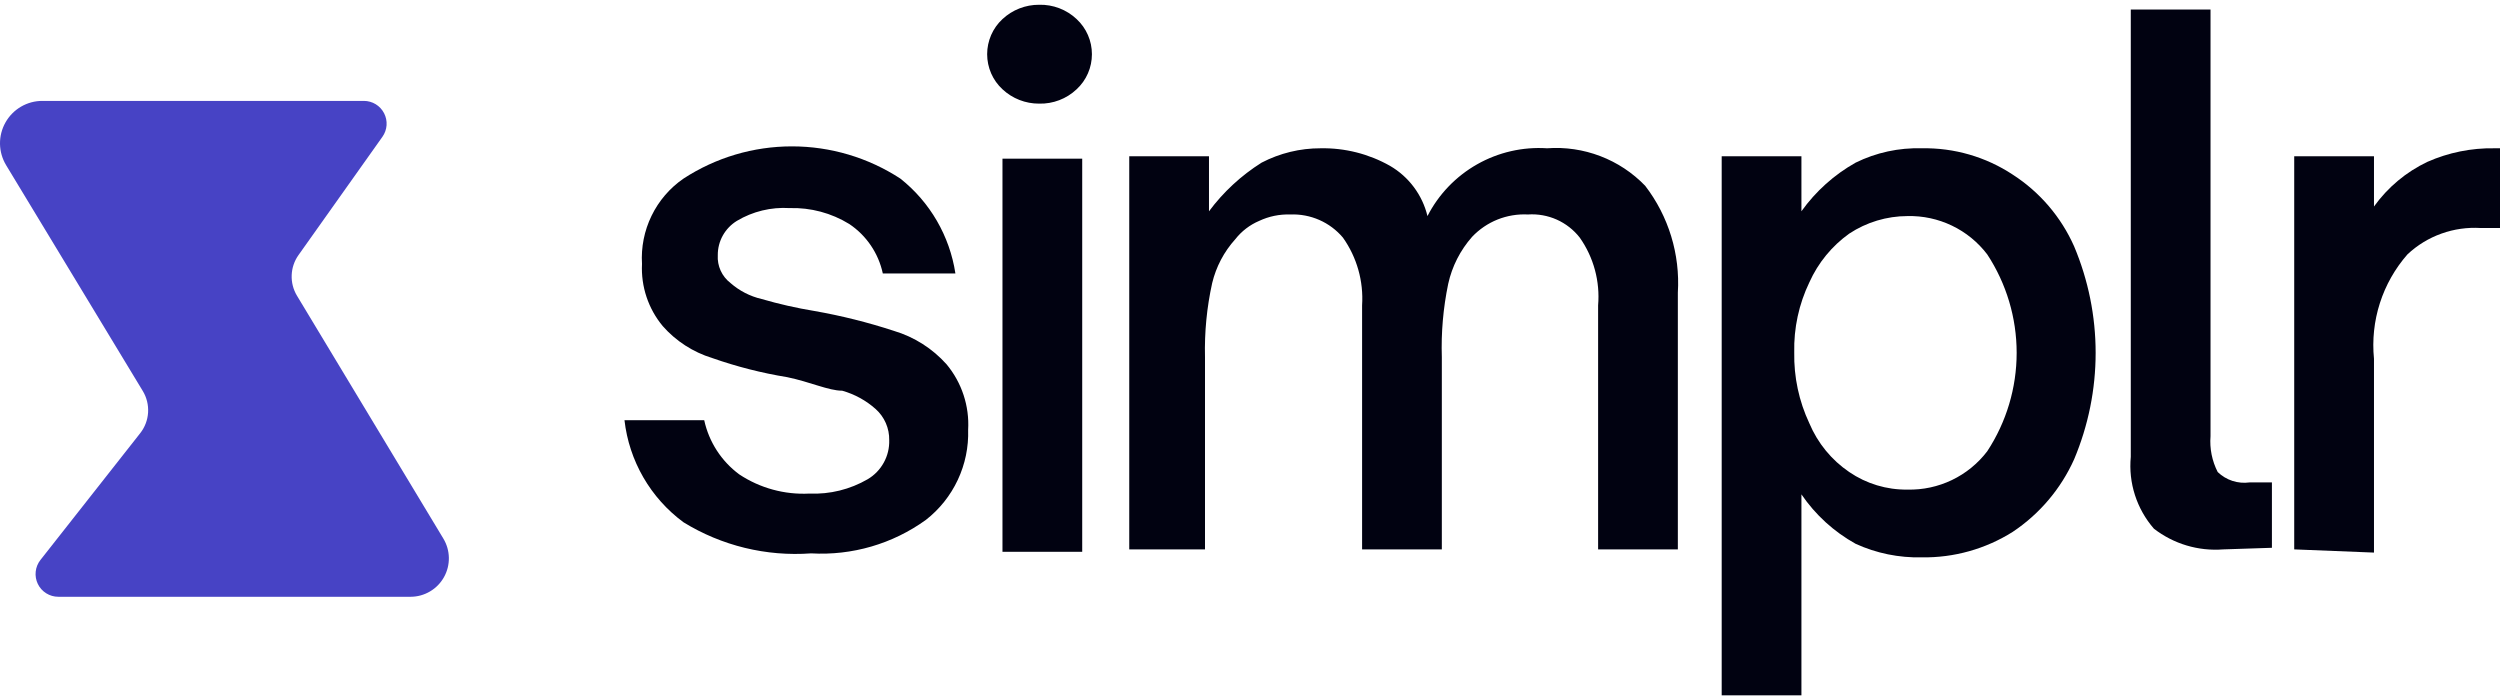 <svg width="86" height="24" viewBox="0 0 86 24" fill="none" xmlns="http://www.w3.org/2000/svg">
<path d="M14.13 20.529H2.006C1.859 20.529 1.715 20.488 1.591 20.41C1.466 20.332 1.366 20.221 1.302 20.089C1.238 19.957 1.212 19.809 1.228 19.663C1.244 19.517 1.3 19.378 1.391 19.263L4.823 14.902C4.984 14.698 5.078 14.45 5.094 14.191C5.11 13.932 5.047 13.674 4.913 13.452L0.212 5.685C0.078 5.464 0.005 5.211 0 4.952C-0.004 4.693 0.061 4.438 0.188 4.213C0.315 3.987 0.499 3.8 0.723 3.669C0.946 3.539 1.201 3.47 1.459 3.471H12.518C12.661 3.471 12.802 3.511 12.924 3.585C13.047 3.66 13.146 3.767 13.212 3.894C13.278 4.021 13.308 4.165 13.298 4.308C13.288 4.451 13.239 4.588 13.156 4.705L10.268 8.775C10.124 8.978 10.043 9.218 10.034 9.466C10.024 9.714 10.088 9.96 10.216 10.173L15.25 18.525C15.371 18.725 15.437 18.953 15.441 19.186C15.445 19.419 15.387 19.649 15.273 19.853C15.159 20.057 14.994 20.227 14.793 20.345C14.592 20.464 14.364 20.528 14.13 20.529V20.529Z" fill="#4743C5"/>
<g clip-path="url(#clip0_379_3826)">
<path d="M23.512 17.966C22.95 17.552 22.48 17.026 22.131 16.422C21.782 15.818 21.561 15.149 21.482 14.455H24.225C24.388 15.203 24.817 15.866 25.432 16.32C26.145 16.792 26.991 17.023 27.846 16.979C28.547 17.009 29.242 16.837 29.849 16.485C30.081 16.348 30.272 16.151 30.402 15.914C30.533 15.678 30.597 15.411 30.589 15.141C30.593 14.94 30.553 14.74 30.473 14.555C30.392 14.37 30.273 14.205 30.123 14.071C29.792 13.776 29.398 13.56 28.971 13.44C28.504 13.44 27.873 13.138 27.078 12.974C26.201 12.831 25.338 12.611 24.499 12.316C23.842 12.114 23.253 11.734 22.799 11.218C22.301 10.62 22.046 9.856 22.085 9.079C22.05 8.508 22.163 7.938 22.413 7.424C22.663 6.909 23.041 6.468 23.512 6.144C24.622 5.42 25.918 5.035 27.242 5.035C28.567 5.035 29.863 5.42 30.973 6.144C31.994 6.953 32.67 8.12 32.866 9.408H30.369C30.22 8.713 29.807 8.103 29.217 7.707C28.6 7.327 27.885 7.136 27.16 7.158C26.526 7.119 25.895 7.272 25.35 7.597C25.148 7.721 24.981 7.894 24.865 8.101C24.75 8.307 24.69 8.54 24.692 8.777C24.68 8.961 24.715 9.144 24.791 9.312C24.868 9.479 24.984 9.625 25.13 9.737C25.436 10.005 25.804 10.194 26.2 10.286C26.795 10.459 27.399 10.596 28.011 10.697C28.94 10.86 29.857 11.089 30.754 11.383C31.452 11.592 32.079 11.991 32.564 12.535C33.086 13.164 33.351 13.968 33.304 14.784C33.323 15.379 33.201 15.969 32.948 16.508C32.696 17.046 32.32 17.518 31.851 17.884C30.706 18.711 29.311 19.117 27.901 19.036C26.362 19.149 24.826 18.775 23.512 17.966V17.966Z" fill="#010211"/>
<path d="M34.485 3.071C34.318 2.917 34.186 2.731 34.095 2.523C34.005 2.315 33.958 2.091 33.958 1.864C33.958 1.638 34.005 1.414 34.095 1.206C34.186 0.998 34.318 0.811 34.485 0.657C34.827 0.338 35.278 0.162 35.746 0.164C36.224 0.152 36.688 0.329 37.036 0.657C37.202 0.811 37.335 0.998 37.425 1.206C37.516 1.414 37.562 1.638 37.562 1.864C37.562 2.091 37.516 2.315 37.425 2.523C37.335 2.731 37.202 2.917 37.036 3.071C36.688 3.4 36.224 3.577 35.746 3.565C35.278 3.567 34.827 3.391 34.485 3.071ZM37.228 18.981H34.485V5.458H37.228V18.981Z" fill="#010211"/>
<path d="M38.846 18.899V5.376H41.589V7.269C42.084 6.604 42.698 6.036 43.399 5.595C44.026 5.269 44.723 5.099 45.429 5.101C46.264 5.085 47.089 5.294 47.816 5.705C48.136 5.891 48.416 6.14 48.637 6.437C48.859 6.734 49.018 7.073 49.105 7.433C49.488 6.685 50.083 6.066 50.814 5.652C51.545 5.238 52.381 5.046 53.219 5.101C53.842 5.055 54.467 5.147 55.05 5.37C55.634 5.593 56.16 5.941 56.594 6.391C57.4 7.44 57.799 8.746 57.718 10.066V18.899H54.975V10.505C55.045 9.678 54.822 8.853 54.344 8.174C54.135 7.906 53.862 7.693 53.552 7.554C53.241 7.416 52.901 7.355 52.561 7.378C52.205 7.36 51.848 7.419 51.517 7.551C51.185 7.684 50.887 7.887 50.641 8.146C50.234 8.607 49.95 9.164 49.818 9.765C49.646 10.594 49.572 11.441 49.599 12.288V18.899H46.856V10.505C46.91 9.676 46.678 8.852 46.197 8.174C45.976 7.912 45.698 7.704 45.384 7.566C45.071 7.429 44.729 7.364 44.387 7.378C44.018 7.366 43.651 7.441 43.317 7.598C42.994 7.735 42.711 7.952 42.494 8.229C42.107 8.657 41.834 9.176 41.699 9.737C41.514 10.575 41.431 11.431 41.452 12.288V18.899H38.846Z" fill="#010211"/>
<path d="M69.238 6.007C70.168 6.606 70.901 7.464 71.35 8.475C71.838 9.634 72.09 10.88 72.09 12.137C72.09 13.395 71.838 14.64 71.35 15.8C70.895 16.814 70.163 17.679 69.238 18.296C68.303 18.885 67.216 19.19 66.111 19.173C65.326 19.192 64.548 19.033 63.834 18.707C63.088 18.293 62.45 17.711 61.969 17.006V23.919H59.226V5.376H61.969V7.268C62.46 6.581 63.097 6.009 63.834 5.595C64.541 5.247 65.323 5.078 66.111 5.101C67.221 5.08 68.311 5.395 69.238 6.007V6.007ZM63.614 8.036C63.017 8.463 62.544 9.04 62.243 9.71C61.881 10.462 61.703 11.289 61.722 12.124C61.706 12.967 61.884 13.802 62.243 14.565C62.529 15.243 63.005 15.825 63.614 16.238C64.204 16.641 64.903 16.852 65.617 16.842C66.146 16.855 66.67 16.742 67.147 16.513C67.624 16.284 68.039 15.946 68.36 15.525C69.021 14.519 69.373 13.341 69.373 12.137C69.373 10.934 69.021 9.756 68.36 8.75C68.039 8.329 67.624 7.99 67.147 7.762C66.67 7.533 66.146 7.42 65.617 7.433C64.905 7.434 64.209 7.644 63.614 8.036V8.036Z" fill="#010211"/>
<path d="M76.481 18.899C75.625 18.966 74.773 18.712 74.094 18.186C73.801 17.849 73.58 17.457 73.443 17.033C73.306 16.609 73.257 16.161 73.299 15.717V0.328H76.042V15.004C76.008 15.43 76.094 15.857 76.289 16.238C76.433 16.377 76.606 16.481 76.796 16.543C76.987 16.605 77.188 16.622 77.386 16.595H78.154V18.844L76.481 18.899Z" fill="#010211"/>
<path d="M78.921 18.899V5.376H81.665V7.104C82.138 6.445 82.77 5.916 83.502 5.568C84.228 5.247 85.014 5.088 85.807 5.101H86.054V7.844H85.341C84.88 7.815 84.419 7.88 83.985 8.036C83.551 8.191 83.153 8.434 82.817 8.75C82.389 9.238 82.066 9.809 81.868 10.427C81.67 11.045 81.601 11.697 81.665 12.343V19.009L78.921 18.899Z" fill="#010211"/>
</g>
<defs>
<clipPath id="clip0_379_3826">
<rect width="64.518" height="23.837" fill="white" transform="translate(21.482 0.081)"/>
</clipPath>
</defs>
</svg>
